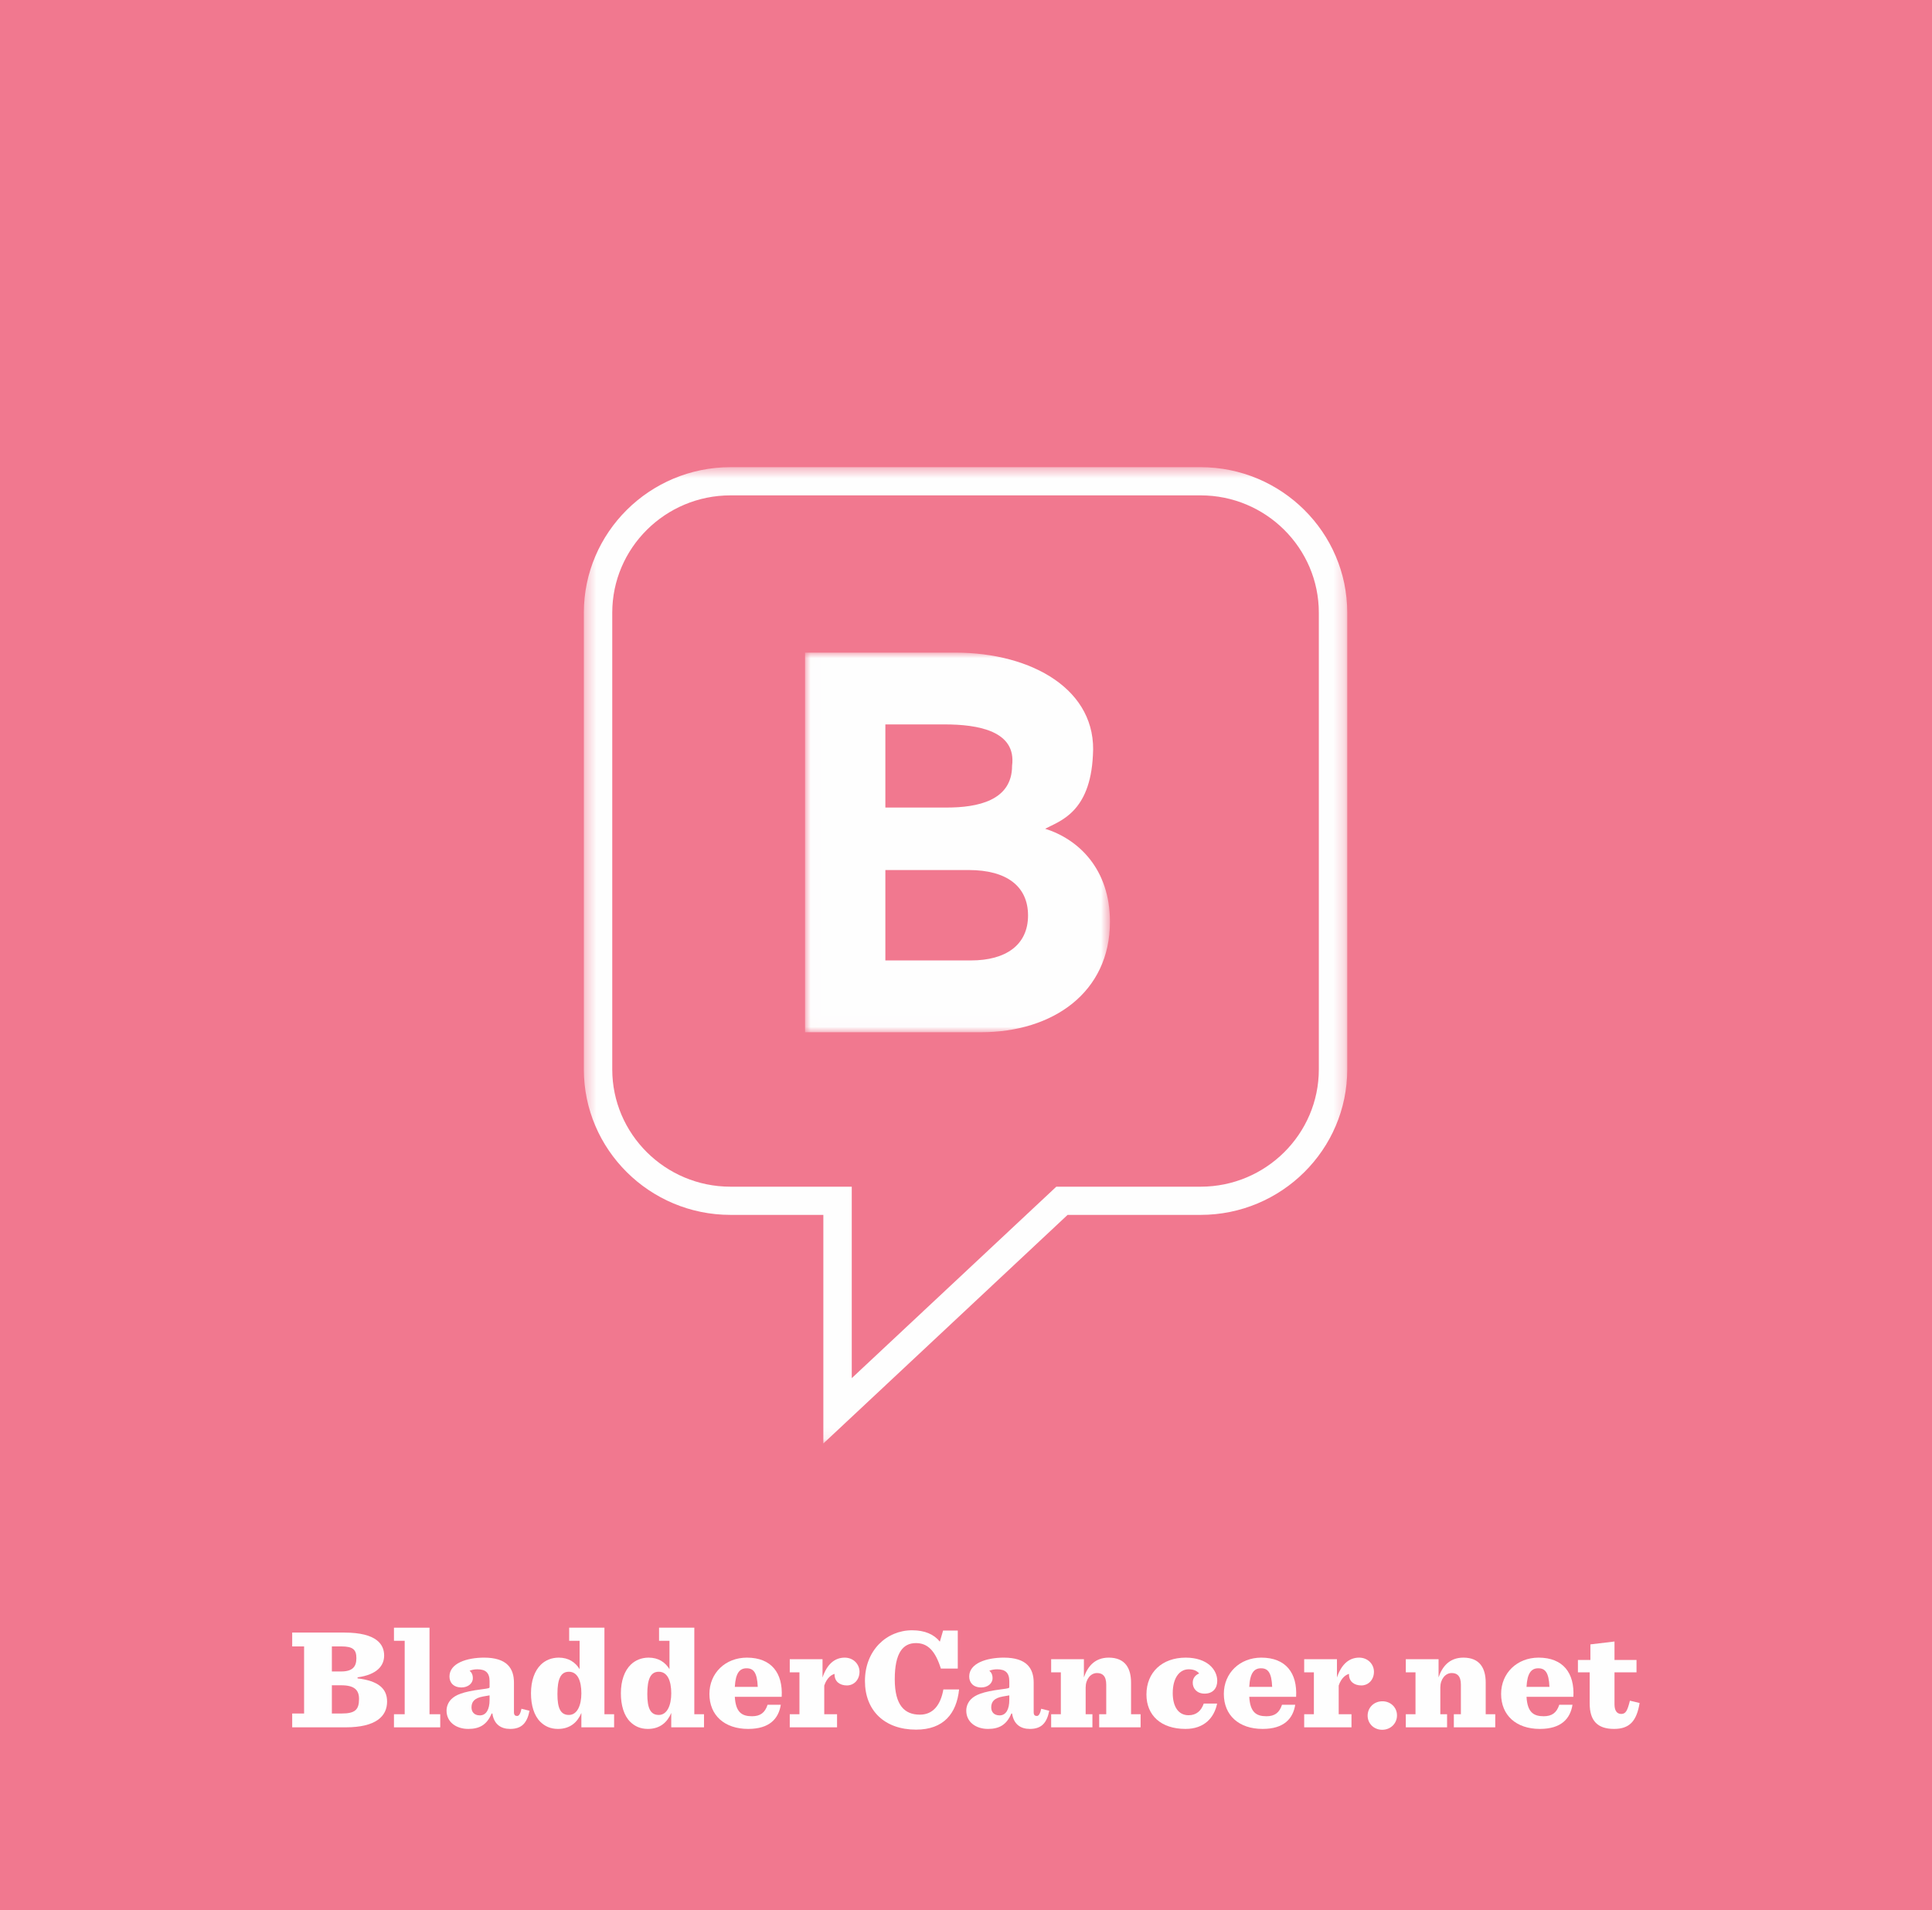 <?xml version="1.0" encoding="UTF-8"?>
<svg width="173px" height="171px" viewBox="0 0 173 171" version="1.1" xmlns="http://www.w3.org/2000/svg" xmlns:xlink="http://www.w3.org/1999/xlink">
    <!-- Generator: Sketch 53.2 (72643) - https://sketchapp.com -->
    <title>B</title>
    <desc>Created with Sketch.</desc>
    <defs>
        <polygon id="path-1" points="0.006 0.003 27.306 0.003 27.306 33.985 0.006 33.985"></polygon>
        <polygon id="path-3" points="0.382 0.499 68.737 0.499 68.737 87.904 0.382 87.904"></polygon>
    </defs>
    <g id="Page-1" stroke="none" stroke-width="1" fill="none" fill-rule="evenodd">
        <g id="LP-full-desktop" transform="translate(-707, -1256)">
            <g id="B" transform="translate(707, 1256)">
                <polygon id="Fill-1" fill="#F1788F" points="0 171 173 171 173 0 0 0"></polygon>
                <g id="Group-36" transform="translate(25.95, 145.35)" fill="#FEFEFE">
                    <path d="M4.634,8.052 C5.831,8.052 6.199,7.73 6.199,6.75 C6.199,5.964 5.805,5.525 4.608,5.525 L3.767,5.525 L3.767,8.052 L4.634,8.052 Z M4.595,4.288 C5.634,4.288 5.962,3.849 5.962,3.102 C5.962,2.354 5.687,2.045 4.608,2.045 L3.767,2.045 L3.767,4.288 L4.595,4.288 Z M0.215,8.052 L1.28,8.052 L1.28,2.045 L0.215,2.045 L0.215,0.807 L4.884,0.807 C7.804,0.807 8.448,1.89 8.448,2.857 C8.448,3.785 7.804,4.571 6.068,4.816 L6.068,4.907 C7.91,5.126 8.712,5.809 8.712,6.982 C8.712,8.284 7.738,9.29 4.989,9.29 L0.215,9.29 L0.215,8.052 Z" id="Fill-2"></path>
                    <polygon id="Fill-4" points="9.328 8.117 10.288 8.117 10.288 1.542 9.328 1.542 9.328 0.369 12.511 0.369 12.511 8.117 13.471 8.117 13.471 9.29 9.328 9.29"></polygon>
                    <path d="M17.889,6.84 L17.889,6.428 C17.771,6.454 17.626,6.467 17.297,6.531 C16.508,6.673 16.271,7.021 16.271,7.511 C16.271,7.872 16.482,8.22 17.021,8.22 C17.6,8.22 17.889,7.665 17.889,6.84 M14.036,7.794 C14.036,7.395 14.207,7.021 14.47,6.763 C14.838,6.402 15.456,6.106 17.166,5.887 C17.863,5.796 17.889,5.783 17.889,5.667 L17.889,5.164 C17.889,4.391 17.521,4.095 16.797,4.095 C16.574,4.095 16.311,4.133 16.1,4.223 C16.285,4.378 16.39,4.584 16.39,4.894 C16.39,5.37 15.943,5.719 15.377,5.719 C14.64,5.719 14.298,5.268 14.298,4.739 C14.298,3.566 15.824,3.05 17.403,3.05 C19.467,3.05 20.072,4.03 20.072,5.294 L20.072,7.936 C20.072,8.22 20.204,8.272 20.361,8.272 C20.493,8.272 20.638,8.142 20.743,7.627 L21.466,7.807 C21.243,8.929 20.743,9.432 19.73,9.432 C18.902,9.432 18.283,9.019 18.139,8.052 L18.073,8.052 C17.639,9.097 16.942,9.432 15.982,9.432 C14.89,9.432 14.036,8.813 14.036,7.794" id="Fill-6"></path>
                    <path d="M26.108,6.247 C26.108,5.139 25.78,4.314 24.99,4.314 C24.24,4.314 23.965,4.997 23.965,6.312 C23.965,7.549 24.228,8.181 24.99,8.181 C25.74,8.181 26.108,7.318 26.108,6.247 M22.439,8.8 C21.873,8.245 21.597,7.318 21.597,6.247 C21.597,5.113 21.925,4.223 22.478,3.682 C22.886,3.282 23.438,3.05 24.083,3.05 C24.964,3.05 25.568,3.463 25.95,4.082 L25.95,1.542 L25.016,1.542 L25.016,0.368 L28.173,0.368 L28.173,8.117 L29.041,8.117 L29.041,9.29 L26.108,9.29 L26.108,8 C25.766,8.825 25.108,9.432 24.017,9.432 C23.333,9.432 22.833,9.187 22.439,8.8" id="Fill-8"></path>
                    <path d="M34.157,6.247 C34.157,5.139 33.828,4.314 33.039,4.314 C32.289,4.314 32.013,4.997 32.013,6.312 C32.013,7.549 32.276,8.181 33.039,8.181 C33.788,8.181 34.157,7.318 34.157,6.247 M30.487,8.8 C29.922,8.245 29.646,7.318 29.646,6.247 C29.646,5.113 29.974,4.223 30.527,3.682 C30.935,3.282 31.487,3.05 32.131,3.05 C33.013,3.05 33.617,3.463 33.998,4.082 L33.998,1.542 L33.065,1.542 L33.065,0.368 L36.222,0.368 L36.222,8.117 L37.09,8.117 L37.09,9.29 L34.157,9.29 L34.157,8 C33.815,8.825 33.157,9.432 32.065,9.432 C31.381,9.432 30.881,9.187 30.487,8.8" id="Fill-10"></path>
                    <path d="M39.849,5.667 L41.902,5.667 C41.849,4.378 41.52,4.004 40.902,4.004 C40.297,4.004 39.916,4.404 39.849,5.667 L39.849,5.667 Z M39.849,6.557 C39.929,7.936 40.469,8.297 41.389,8.297 C42.112,8.297 42.546,8 42.783,7.266 L43.966,7.266 C43.769,8.529 42.941,9.432 41.047,9.432 C38.916,9.432 37.574,8.207 37.574,6.299 C37.574,4.43 39.008,3.05 40.929,3.05 C43.125,3.05 44.164,4.43 44.046,6.557 L39.849,6.557 Z" id="Fill-12"></path>
                    <path d="M44.768,8.117 L45.636,8.117 L45.636,4.365 L44.768,4.365 L44.768,3.192 L47.702,3.192 L47.702,4.829 C48.095,3.656 48.779,3.05 49.687,3.05 C50.489,3.05 51.015,3.656 51.015,4.314 C51.015,5.036 50.515,5.539 49.884,5.539 C49.253,5.539 48.779,5.19 48.779,4.559 C48.779,4.545 48.793,4.52 48.793,4.507 C48.543,4.559 48.095,4.829 47.858,5.551 L47.858,8.117 L49.003,8.117 L49.003,9.29 L44.768,9.29 L44.768,8.117 Z" id="Fill-14"></path>
                    <path d="M51.501,5.139 C51.501,2.393 53.447,0.601 55.723,0.601 C56.854,0.601 57.682,0.962 58.209,1.619 L58.498,0.626 L59.813,0.626 L59.813,4.03 L58.3,4.03 C57.8,2.444 57.13,1.748 56.065,1.748 C54.921,1.748 54.171,2.599 54.171,4.984 C54.171,7.304 55.039,8.155 56.42,8.155 C57.603,8.155 58.275,7.292 58.524,5.899 L59.931,5.899 C59.708,8.052 58.55,9.496 56.078,9.496 C53.276,9.496 51.501,7.807 51.501,5.139" id="Fill-16"></path>
                    <path d="M64.428,6.84 L64.428,6.428 C64.309,6.454 64.164,6.467 63.836,6.531 C63.046,6.673 62.809,7.021 62.809,7.511 C62.809,7.872 63.02,8.22 63.559,8.22 C64.138,8.22 64.428,7.665 64.428,6.84 M60.574,7.794 C60.574,7.395 60.745,7.021 61.008,6.763 C61.376,6.402 61.994,6.106 63.704,5.887 C64.401,5.796 64.428,5.783 64.428,5.667 L64.428,5.164 C64.428,4.391 64.059,4.095 63.336,4.095 C63.112,4.095 62.849,4.133 62.639,4.223 C62.824,4.378 62.928,4.584 62.928,4.894 C62.928,5.37 62.481,5.719 61.915,5.719 C61.179,5.719 60.837,5.268 60.837,4.739 C60.837,3.566 62.362,3.05 63.941,3.05 C66.005,3.05 66.611,4.03 66.611,5.294 L66.611,7.936 C66.611,8.22 66.743,8.272 66.9,8.272 C67.032,8.272 67.176,8.142 67.282,7.627 L68.005,7.807 C67.782,8.929 67.282,9.432 66.269,9.432 C65.441,9.432 64.821,9.019 64.677,8.052 L64.611,8.052 C64.178,9.097 63.481,9.432 62.52,9.432 C61.429,9.432 60.574,8.813 60.574,7.794" id="Fill-18"></path>
                    <path d="M68.175,8.117 L69.043,8.117 L69.043,4.365 L68.175,4.365 L68.175,3.192 L71.108,3.192 L71.108,4.817 C71.437,3.85 72.081,3.05 73.331,3.05 C74.817,3.05 75.33,4.017 75.33,5.293 L75.33,8.117 L76.185,8.117 L76.185,9.29 L72.476,9.29 L72.476,8.117 L73.107,8.117 L73.107,5.474 C73.107,5.087 73.028,4.804 72.844,4.623 C72.712,4.494 72.529,4.43 72.278,4.43 C71.712,4.43 71.265,4.984 71.265,5.719 L71.265,8.117 L71.871,8.117 L71.871,9.29 L68.175,9.29 L68.175,8.117 Z" id="Fill-20"></path>
                    <path d="M76.708,6.35 C76.708,4.365 78.116,3.05 80.22,3.05 C82.193,3.05 83.048,4.159 83.048,5.126 C83.048,5.796 82.654,6.273 81.917,6.273 C81.233,6.273 80.852,5.822 80.852,5.293 C80.852,4.855 81.129,4.584 81.43,4.468 C81.247,4.249 80.957,4.094 80.497,4.094 C79.655,4.094 79.063,4.881 79.063,6.222 C79.063,7.395 79.537,8.207 80.483,8.207 C81.18,8.207 81.615,7.807 81.838,7.163 L83.036,7.163 C82.772,8.452 81.864,9.432 80.207,9.432 C78.011,9.432 76.708,8.22 76.708,6.35" id="Fill-22"></path>
                    <path d="M85.914,5.667 L87.966,5.667 C87.913,4.378 87.584,4.004 86.966,4.004 C86.361,4.004 85.98,4.404 85.914,5.667 L85.914,5.667 Z M85.914,6.557 C85.993,7.936 86.533,8.297 87.453,8.297 C88.176,8.297 88.61,8 88.847,7.266 L90.03,7.266 C89.833,8.529 89.004,9.432 87.111,9.432 C84.98,9.432 83.638,8.207 83.638,6.299 C83.638,4.43 85.072,3.05 86.993,3.05 C89.189,3.05 90.228,4.43 90.11,6.557 L85.914,6.557 Z" id="Fill-24"></path>
                    <path d="M90.833,8.117 L91.701,8.117 L91.701,4.365 L90.833,4.365 L90.833,3.192 L93.767,3.192 L93.767,4.829 C94.16,3.656 94.844,3.05 95.752,3.05 C96.554,3.05 97.08,3.656 97.08,4.314 C97.08,5.036 96.58,5.539 95.949,5.539 C95.317,5.539 94.844,5.19 94.844,4.559 C94.844,4.545 94.857,4.52 94.857,4.507 C94.608,4.559 94.16,4.829 93.923,5.551 L93.923,8.117 L95.068,8.117 L95.068,9.29 L90.833,9.29 L90.833,8.117 Z" id="Fill-26"></path>
                    <path d="M96.514,8.245 C96.514,7.524 97.079,6.957 97.841,6.957 C98.578,6.957 99.143,7.511 99.143,8.22 C99.143,8.942 98.578,9.509 97.816,9.509 C97.079,9.509 96.514,8.955 96.514,8.245" id="Fill-28"></path>
                    <path d="M99.933,8.117 L100.801,8.117 L100.801,4.365 L99.933,4.365 L99.933,3.192 L102.866,3.192 L102.866,4.817 C103.194,3.85 103.839,3.05 105.088,3.05 C106.575,3.05 107.087,4.017 107.087,5.293 L107.087,8.117 L107.942,8.117 L107.942,9.29 L104.233,9.29 L104.233,8.117 L104.864,8.117 L104.864,5.474 C104.864,5.087 104.786,4.804 104.602,4.623 C104.47,4.494 104.286,4.43 104.036,4.43 C103.47,4.43 103.023,4.984 103.023,5.719 L103.023,8.117 L103.628,8.117 L103.628,9.29 L99.933,9.29 L99.933,8.117 Z" id="Fill-30"></path>
                    <path d="M110.741,5.667 L112.794,5.667 C112.741,4.378 112.412,4.004 111.794,4.004 C111.189,4.004 110.808,4.404 110.741,5.667 L110.741,5.667 Z M110.741,6.557 C110.821,7.936 111.36,8.297 112.28,8.297 C113.004,8.297 113.438,8 113.675,7.266 L114.858,7.266 C114.661,8.529 113.832,9.432 111.939,9.432 C109.808,9.432 108.466,8.207 108.466,6.299 C108.466,4.43 109.9,3.05 111.82,3.05 C114.017,3.05 115.056,4.43 114.937,6.557 L110.741,6.557 Z" id="Fill-32"></path>
                    <path d="M118.619,1.606 L118.619,3.257 L120.591,3.257 L120.591,4.365 L118.619,4.365 L118.619,7.227 C118.619,7.769 118.816,8.091 119.224,8.091 C119.631,8.091 119.777,7.794 120,6.905 L120.868,7.111 C120.605,8.722 119.974,9.432 118.58,9.432 C117.106,9.432 116.397,8.709 116.397,7.15 L116.397,4.365 L115.344,4.365 L115.344,3.257 L116.462,3.257 L116.462,1.864 L118.619,1.606 Z" id="Fill-34"></path>
                </g>
                <g id="Group-39" transform="translate(72.083, 58.425)">
                    <mask id="mask-2" fill="white">
                        <use xlink:href="#path-1"></use>
                    </mask>
                    <g id="Clip-38"></g>
                    <path d="M13.443,0.001 C20.351,0.001 26.197,3.355 25.781,9.203 C25.534,14.325 22.799,15.08 21.504,15.769 C24.488,16.704 27.307,19.373 27.307,24.092 C27.307,30.425 22.197,33.985 15.761,33.985 L0.005,33.985 L0.005,0.001 L13.443,0.001 Z M14.862,27.558 C17.985,27.558 19.972,26.172 19.972,23.534 C19.972,20.901 18.033,19.466 14.673,19.466 L7.197,19.466 L7.197,27.558 L14.862,27.558 Z M12.686,13.871 C15.43,13.871 18.543,13.266 18.543,10.129 C18.949,7.002 15.478,6.428 12.496,6.428 L7.197,6.428 L7.197,13.871 L12.686,13.871 Z" id="Fill-37" fill="#FEFEFE" mask="url(#mask-2)"></path>
                </g>
                <g id="Group-42" transform="translate(51.9, 41.325)">
                    <mask id="mask-4" fill="white">
                        <use xlink:href="#path-3"></use>
                    </mask>
                    <g id="Clip-41"></g>
                    <path d="M13.513,3.023 C7.674,3.023 2.924,7.736 2.924,13.528 L2.924,54.41 C2.924,60.201 7.674,64.914 13.513,64.914 L24.37,64.914 L24.37,82.054 L42.687,64.914 L55.606,64.914 C61.445,64.914 66.194,60.201 66.194,54.41 L66.194,13.528 C66.194,7.736 61.445,3.023 55.606,3.023 L13.513,3.023 Z M21.826,87.905 L21.826,67.438 L13.513,67.438 C6.272,67.438 0.38,61.594 0.38,54.41 L0.38,13.528 C0.38,6.344 6.272,0.499 13.513,0.499 L55.606,0.499 C62.847,0.499 68.739,6.344 68.739,13.528 L68.739,54.41 C68.739,61.594 62.847,67.438 55.606,67.438 L43.698,67.438 L21.826,87.905 Z" id="Fill-40" fill="#FEFEFE" mask="url(#mask-4)"></path>
                </g>
            </g>
        </g>
    </g>
</svg>